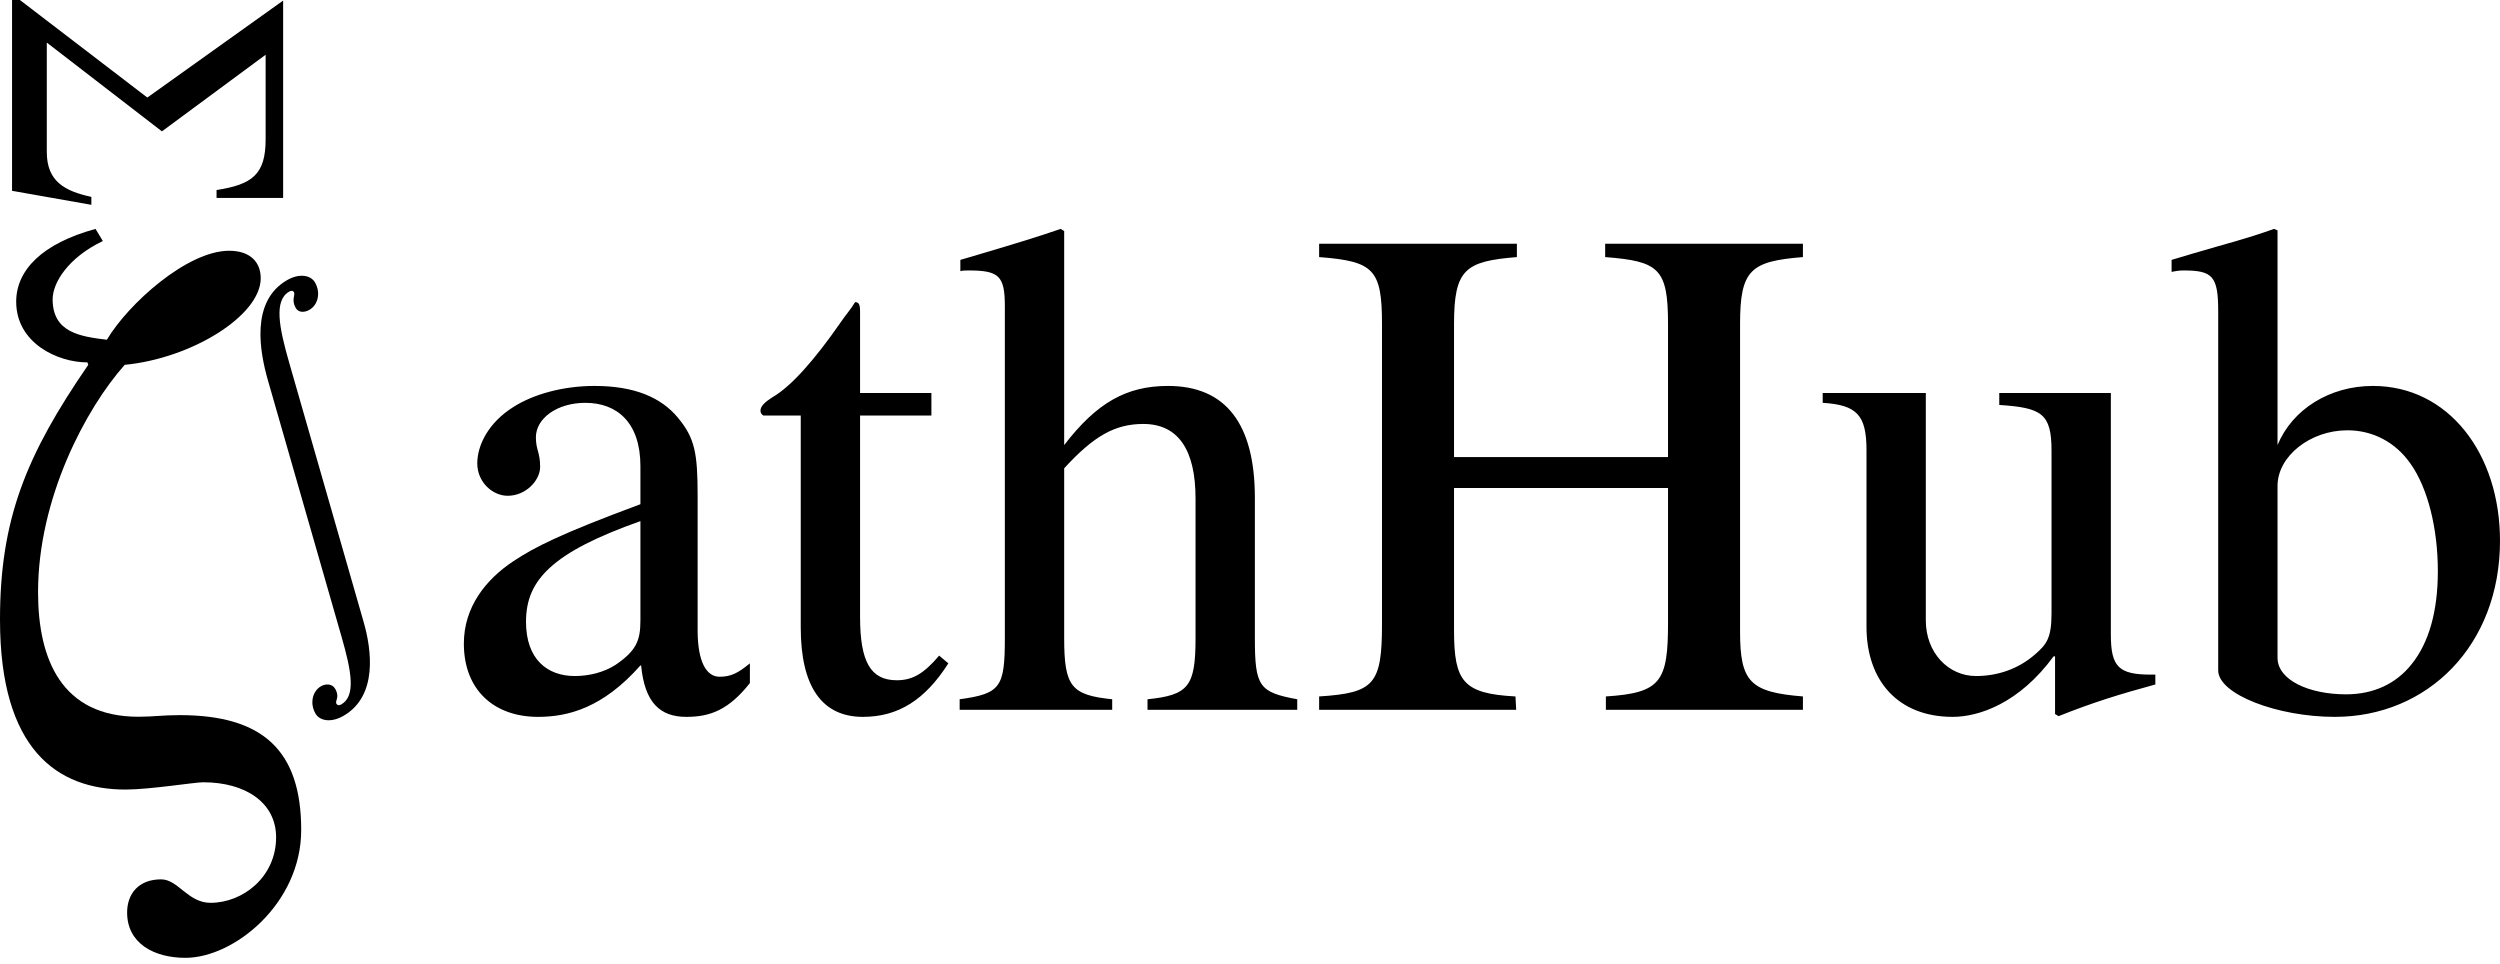 <svg viewBox="0 0 415 160" fill="none" xmlns="http://www.w3.org/2000/svg">
<g clip-path="url(#clip0_2048_2381)">
<path d="M124.482 110.117C122.489 111.753 121.316 112.338 119.441 112.338C117.33 112.338 115.806 110 115.806 104.623V82.299C115.806 75.169 115.337 72.714 112.523 69.325C109.71 65.935 105.255 64.065 98.689 64.065C93.413 64.065 88.489 65.468 85.207 67.571C81.103 70.143 79.228 73.883 79.228 76.922C79.228 80.078 81.807 82.299 84.269 82.299C87.317 82.299 89.662 79.727 89.662 77.507C89.662 75.052 88.958 74.701 88.958 72.597C88.958 69.442 92.475 66.87 97.165 66.87C102.441 66.87 106.31 70.143 106.31 77.39V83.701C93.062 88.61 88.724 90.831 85.207 93.169C80.634 96.208 77 100.766 77 106.844C77 114.558 82.041 119 89.31 119C94.351 119 100.096 117.481 106.31 110.468H106.427C107.013 116.662 109.592 119 113.93 119C117.916 119 120.965 117.831 124.482 113.39L124.482 110.117ZM106.31 102.987C106.31 106.377 105.606 108.013 102.206 110.351C100.213 111.636 97.751 112.221 95.406 112.221C90.834 112.221 87.317 109.416 87.317 103.221C87.317 99.597 88.489 96.792 91.303 94.221C94.234 91.532 99.041 89.078 106.31 86.507V102.987ZM155.902 108.831C153.323 111.87 151.447 112.922 148.868 112.922C144.53 112.922 142.771 109.883 142.771 102.403V68.974H154.612V65.234H142.771V51.675C142.771 50.507 142.537 50.156 141.95 50.156C141.247 51.325 140.309 52.377 139.606 53.429C135.151 59.857 131.282 64.182 128.233 65.935C126.944 66.753 126.24 67.454 126.24 68.156C126.24 68.507 126.358 68.74 126.709 68.974H132.923V104.156C132.923 113.974 136.44 119 143.24 119C149.102 119 153.557 116.195 157.426 110.117L155.902 108.831ZM215.342 117.831V116.078C209.011 114.909 208.308 113.974 208.308 105.909V82.649C208.308 70.377 203.501 64.065 193.887 64.065C186.97 64.065 182.046 66.87 176.653 73.883V38.351L176.067 38C171.964 39.403 169.267 40.221 162.584 42.208L159.419 43.143V45.013C159.771 44.896 160.357 44.896 160.826 44.896C165.867 44.896 166.805 45.831 166.805 50.857V105.909C166.805 114.091 166.102 115.143 159.302 116.078V117.831H184.625V116.078C177.825 115.377 176.653 113.974 176.653 105.909V77.74C181.577 72.364 185.094 70.377 189.784 70.377C195.529 70.377 198.46 74.585 198.46 82.766V105.909C198.46 113.974 197.287 115.377 190.487 116.078V117.831L215.342 117.831ZM299.285 117.831V115.61C290.492 114.909 288.851 113.156 288.851 104.857V53.779C288.851 44.779 290.609 43.377 299.285 42.675V40.455H266.458V42.675C275.368 43.377 276.892 44.545 276.892 53.779V75.87H241.369V53.779C241.369 44.662 243.245 43.377 251.803 42.675V40.455H218.976V42.675C228.004 43.377 229.411 44.662 229.411 53.779V103.571C229.411 113.623 228.121 115.026 218.976 115.61V117.831H251.686L251.569 115.61C242.893 115.143 241.369 113.156 241.369 104.623V81.013H276.893V103.338C276.893 113.156 275.72 115.026 266.575 115.61V117.831H299.285ZM357.787 111.987H357.084C351.691 111.987 350.401 110.701 350.401 105.325V65.234H331.878V67.221C338.912 67.688 340.553 68.623 340.553 74.818V101.818C340.553 105.909 339.733 106.961 337.857 108.597C334.926 111.169 331.409 112.221 328.009 112.221C323.436 112.221 319.685 108.364 319.685 102.987V65.234H302.568V66.87C308.195 67.221 309.837 68.857 309.837 74.701V104.039C309.837 113.039 315.112 119 324.14 119C328.478 119 335.16 116.779 340.905 108.948H341.139V118.532L341.726 118.883C347.588 116.545 351.808 115.26 357.787 113.623V111.987ZM378.07 38.234L377.484 38C372.56 39.753 369.511 40.455 364.001 42.091L360.484 43.143V45.13C361.07 45.013 361.656 44.896 362.477 44.896C367.284 44.896 368.222 45.831 368.222 51.675V111.286C368.222 115.26 378.07 119 387.566 119C403.042 119 415 107.078 415 89.779C415 75.286 406.442 64.065 393.897 64.065C386.745 64.065 380.532 67.922 378.07 73.883V38.234ZM378.07 80.662C378.07 75.753 383.463 71.429 389.676 71.429C393.897 71.429 397.649 73.416 400.111 76.922C403.042 81.013 404.683 87.792 404.683 94.805C404.683 101.584 403.159 106.727 400.345 110.234C397.766 113.506 394.014 115.26 389.442 115.26C383.345 115.26 378.07 112.922 378.07 109.182V80.662Z" fill="black"/>
<path d="M15.165 34V32.684C10.762 31.719 7.768 30.14 7.768 25.228V7.07L26.878 21.807L44.094 9.088V23.123C44.094 28.956 41.892 30.623 35.948 31.544V32.86H47V0.096L24.456 16.193L2 -1V31.675L15.165 34Z" fill="black"/>
<path d="M56.697 105.699C58.396 111.581 59.057 115.548 56.659 116.931C56.302 117.137 56.009 117.102 55.862 116.847C55.538 116.287 56.486 115.808 55.632 114.33C55.131 113.464 54.049 113.476 53.284 113.917C51.855 114.741 51.397 116.772 52.369 118.454C53.076 119.677 54.97 120.011 57.011 118.834C62.726 115.539 61.712 107.903 60.347 103.187L48.061 60.4C46.295 54.285 45.449 49.88 48.001 48.41C48.358 48.204 48.65 48.239 48.797 48.494C49.062 48.952 48.321 49.788 49.087 51.112C49.588 51.979 50.61 51.865 51.376 51.423C52.804 50.6 53.263 48.569 52.291 46.887C51.584 45.664 49.69 45.329 47.648 46.506C41.526 50.037 43.142 58.481 44.478 63.146L56.697 105.699Z" fill="black"/>
<path d="M15.86 38C6.989 40.417 2.688 44.849 2.688 50.087C2.688 56.936 9.543 60.159 14.516 60.159L14.65 60.562C4.301 75.603 0 86.212 0 102.865C0 124.486 9.543 131.067 20.833 131.067C24.866 131.067 32.258 129.858 33.737 129.858C40.726 129.858 45.833 133.215 45.833 138.99C45.833 145.57 40.323 149.868 34.946 149.868C31.183 149.868 29.57 145.973 26.747 145.973C22.984 145.973 21.102 148.391 21.102 151.479C21.102 156.583 25.538 159 30.78 159C38.844 159 50 150.002 50 137.781C50 124.62 43.683 118.711 29.839 118.711C27.016 118.711 25.403 118.98 22.984 118.98C10.215 118.98 6.317 109.445 6.317 98.299C6.317 82.72 14.247 67.814 20.699 60.562C31.855 59.487 43.28 52.37 43.28 46.192C43.28 43.506 41.532 41.626 38.038 41.626C31.048 41.626 21.237 50.489 17.742 56.398C13.306 55.861 8.737 55.19 8.737 49.684C8.737 46.864 11.425 42.7 17.07 40.014L15.86 38Z" fill="black"/>
</g>
<defs>
<clipPath id="clip0_2048_2381">
<rect width="415" height="160" fill="white"/>
</clipPath>
</defs>
</svg>
